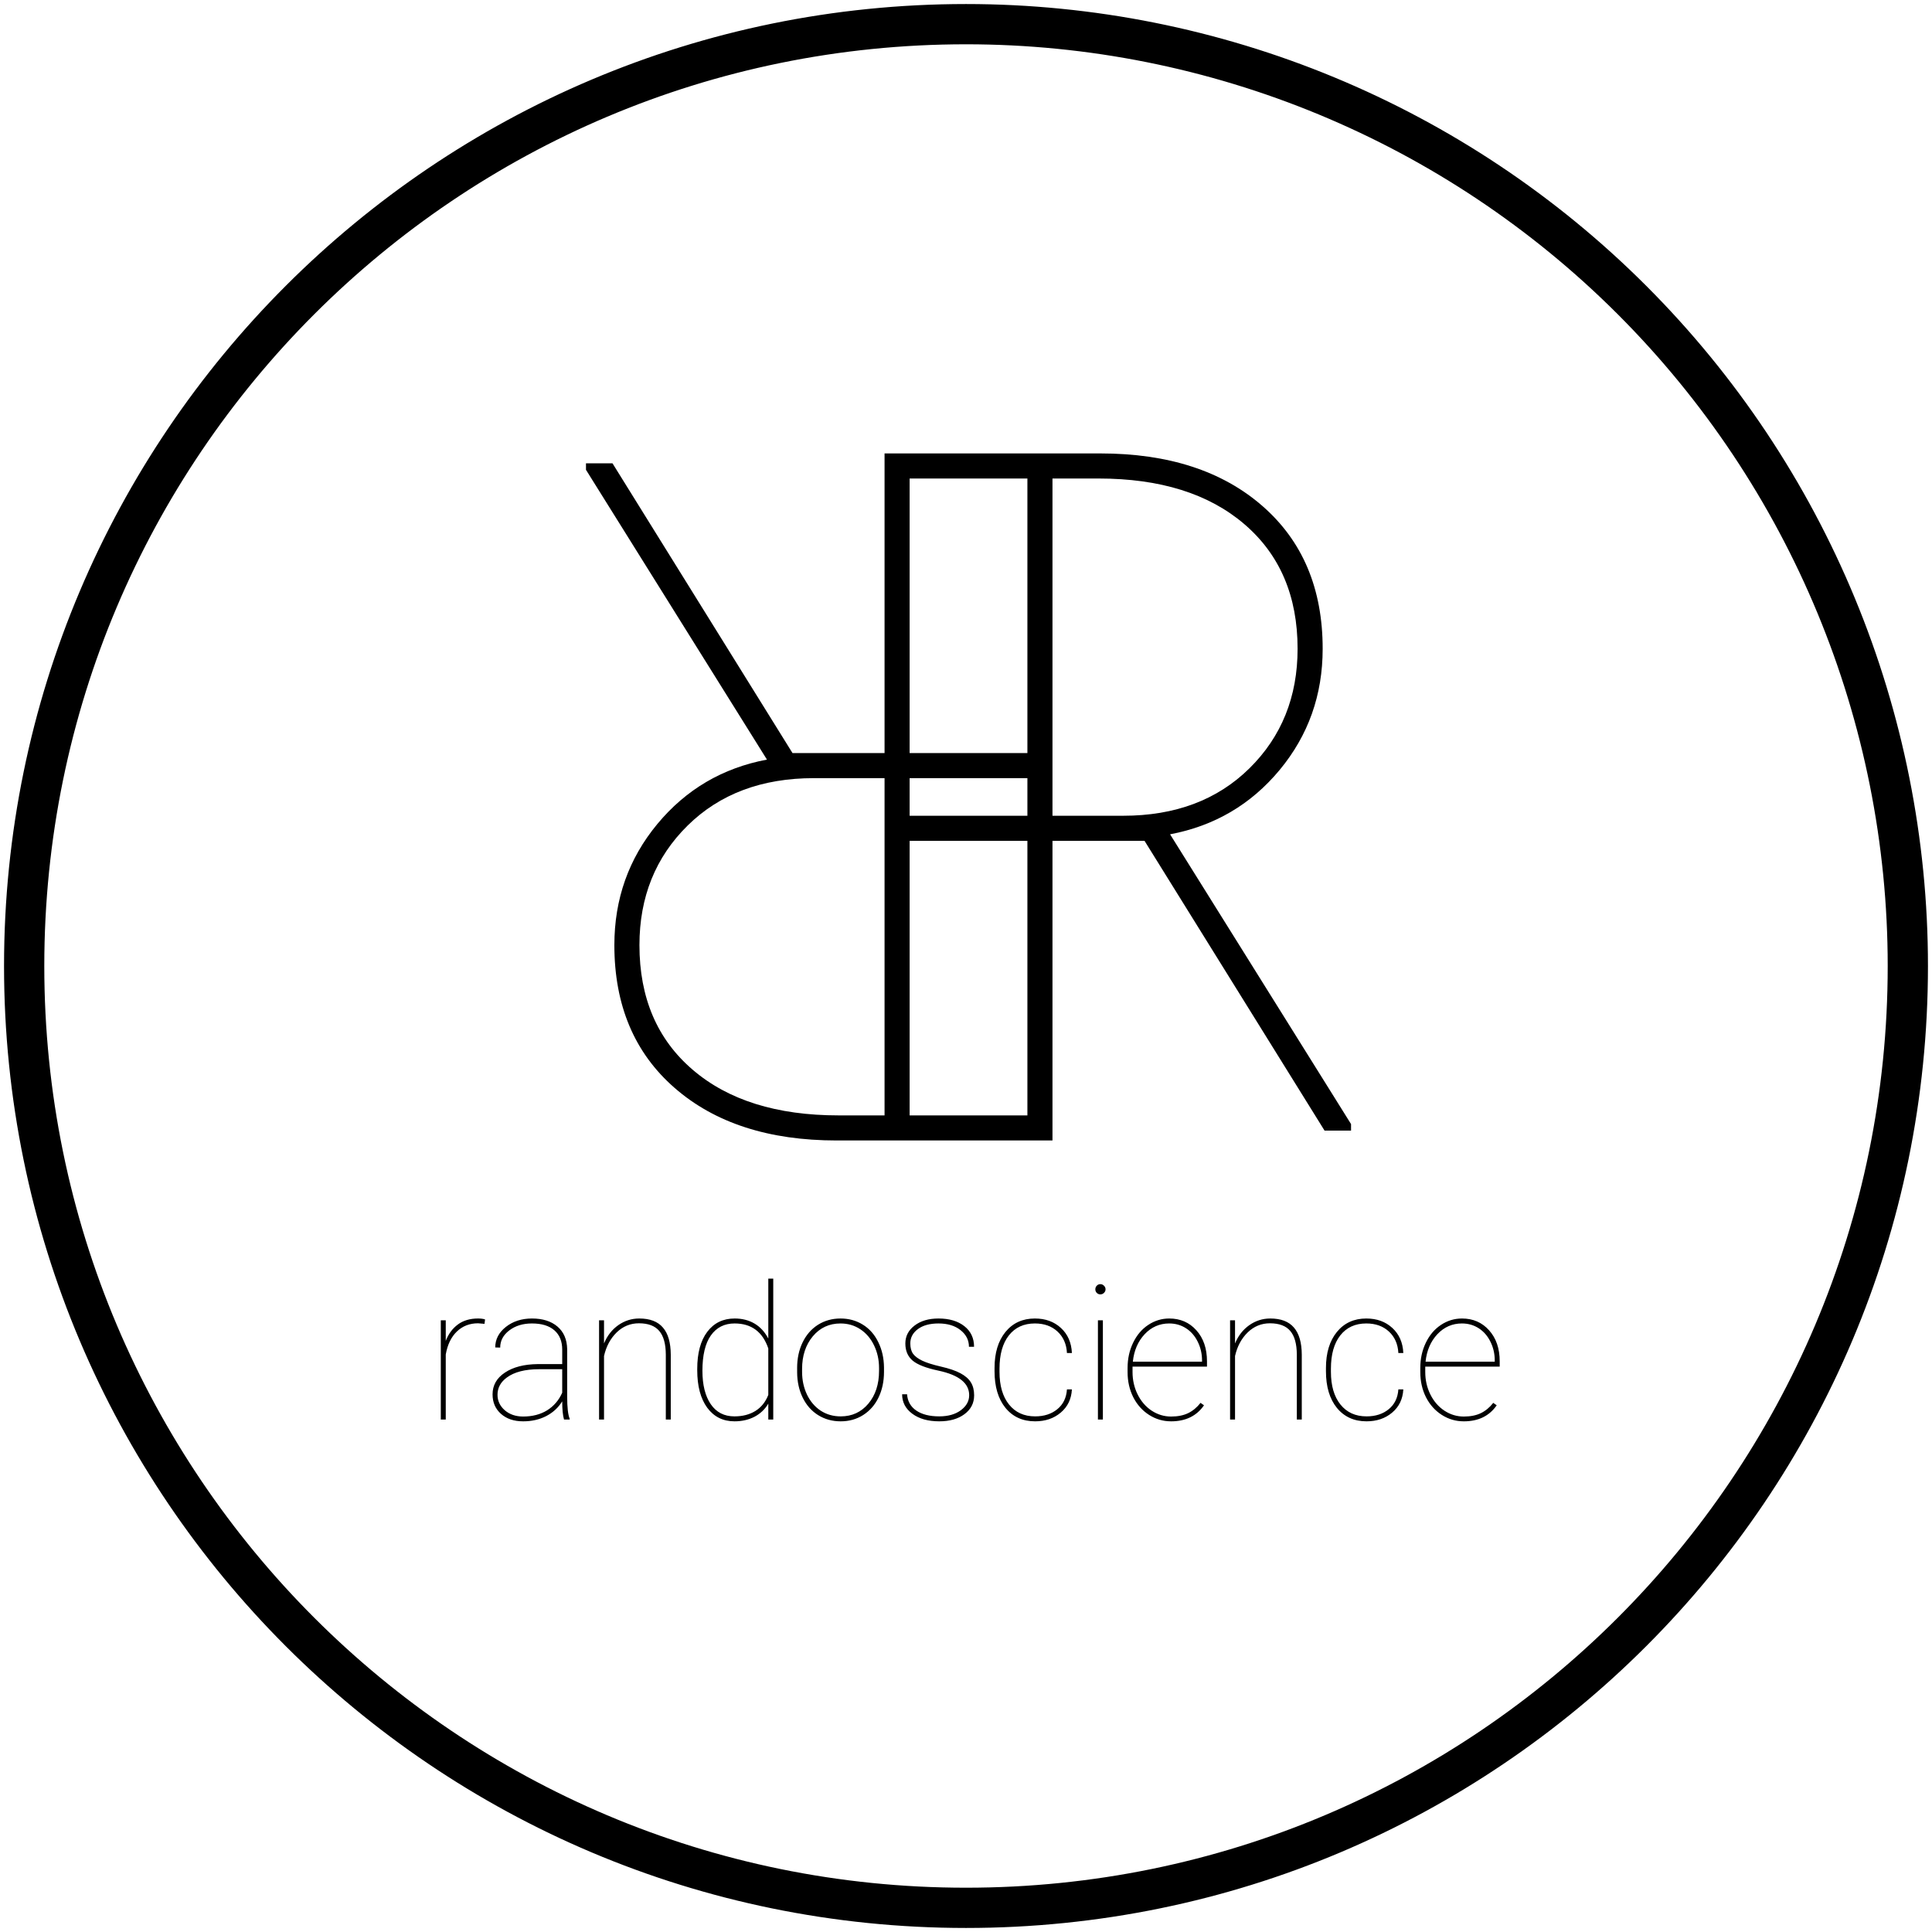 <svg version="1.1" viewBox="0.0 0.0 384.0 384.0" fill="none" stroke="none" stroke-linecap="square" stroke-miterlimit="10" xmlns:xlink="http://www.w3.org/1999/xlink" xmlns="http://www.w3.org/2000/svg"><clipPath id="p.0"><path d="m0 0l384.0 0l0 384.0l-384.0 0l0 -384.0z" clip-rule="nonzero"/></clipPath><g clip-path="url(#p.0)"><path fill="#000000" fill-opacity="0.0" d="m0 0l384.0 0l0 384.0l-384.0 0z" fill-rule="evenodd"/><path fill="#000000" fill-opacity="0.0" d="m4.803 192.0l0 0c0 -103.386 83.811 -187.197 187.197 -187.197l0 0c49.648 0 97.262 19.722 132.368 54.829c35.106 35.106 54.829 82.72 54.829 132.368l0 0c0 103.386 -83.811 187.197 -187.197 187.197l0 0c-103.386 0 -187.197 -83.811 -187.197 -187.197z" fill-rule="evenodd"/><path stroke="#000000" stroke-width="8.0" stroke-linejoin="round" stroke-linecap="butt" d="m4.803 192.0l0 0c0 -103.386 83.811 -187.197 187.197 -187.197l0 0c49.648 0 97.262 19.722 132.368 54.829c35.106 35.106 54.829 82.72 54.829 132.368l0 0c0 103.386 -83.811 187.197 -187.197 187.197l0 0c-103.386 0 -187.197 -83.811 -187.197 -187.197z" fill-rule="evenodd"/><path fill="#000000" fill-opacity="0.0" d="m-0.207 -55.719l437.853 0l0 424.349l-437.853 0z" fill-rule="evenodd"/><path fill="#000000" d="m227.484 167.122l-46.688 0l0 57.594l-4.984 0l0 -134.594l42.891 0q20.25 0 32.219 10.453q11.969 10.438 11.969 28.375q0 13.766 -8.547 24.078q-8.547 10.297 -21.781 12.797l35.969 57.594l0 1.297l-5.266 0l-35.781 -57.594zm-46.688 -4.984l42.438 0q15.531 0 25.094 -9.422q9.578 -9.438 9.578 -23.766q0 -15.719 -10.594 -24.781q-10.578 -9.062 -28.984 -9.062l-37.531 0l0 67.031z" fill-rule="nonzero"/><path fill="#000000" fill-opacity="0.0" d="m384.207 372.519l-437.853 0l0 -424.349l437.853 0z" fill-rule="evenodd"/><path fill="#000000" d="m157.516 149.678l46.688 0l0 -57.594l4.984 0l0 134.594l-42.891 0q-20.25 0 -32.219 -10.453q-11.969 -10.438 -11.969 -28.375q0 -13.766 8.547 -24.078q8.547 -10.297 21.781 -12.797l-35.969 -57.594l0 -1.297l5.266 0l35.781 57.594zm46.688 4.984l-42.438 0q-15.531 0 -25.094 9.422q-9.578 9.438 -9.578 23.766q0 15.719 10.594 24.781q10.578 9.062 28.984 9.062l37.531 0l0 -67.031z" fill-rule="nonzero"/><path fill="#000000" fill-opacity="0.0" d="m29.496 227.792l325.008 0l0 82.016l-325.008 0z" fill-rule="evenodd"/><path fill="#000000" d="m96.3 263.124l-1.281 -0.109q-2.516 0 -4.219 1.641q-1.688 1.625 -2.203 4.562l0 12.922l-0.984 0l0 -19.719l0.984 0l0 4.094q0.797 -2.062 2.391 -3.25q1.609 -1.203 4.031 -1.203q0.859 0 1.391 0.188l-0.109 0.875zm15.803 19.016q-0.359 -1.25 -0.359 -3.609q-1.172 1.891 -3.203 2.938q-2.016 1.031 -4.562 1.031q-2.734 0 -4.406 -1.484q-1.672 -1.484 -1.672 -3.875q0 -2.703 2.453 -4.328q2.453 -1.641 6.516 -1.688l4.875 0l0 -2.875q0 -2.484 -1.562 -3.844q-1.562 -1.359 -4.453 -1.359q-2.703 0 -4.516 1.391q-1.797 1.375 -1.797 3.406l-0.984 -0.031q0 -2.406 2.109 -4.078q2.125 -1.672 5.188 -1.672q3.188 0 5.062 1.594q1.875 1.594 1.938 4.484l0 9.422q0 3.25 0.5 4.422l0 0.156l-1.125 0zm-8.125 -0.594q2.766 0 4.766 -1.234q2.0 -1.25 3.0 -3.5l0 -4.672l-4.562 0q-4.234 0 -6.469 1.672q-1.828 1.359 -1.828 3.406q0 1.812 1.438 3.078q1.453 1.25 3.656 1.25zm16.078 -14.531q0.953 -2.297 2.828 -3.625q1.891 -1.328 4.172 -1.328q3.172 0 4.703 1.797q1.547 1.781 1.562 5.406l0 12.875l-0.984 0l0 -12.906q-0.016 -3.172 -1.297 -4.688q-1.281 -1.531 -4.047 -1.531q-2.547 0 -4.422 1.812q-1.859 1.812 -2.516 4.688l0 12.625l-0.984 0l0 -19.719l0.984 0l0 4.594zm18.526 5.062q0 -4.719 1.984 -7.359q2.0 -2.656 5.453 -2.656q2.234 0 3.938 1.0q1.703 1.0 2.75 2.984l0 -11.906l0.984 0l0 28l-0.984 0l0 -3.156q-1.0 1.688 -2.75 2.609q-1.75 0.906 -3.969 0.906q-3.422 0 -5.422 -2.703q-1.984 -2.719 -1.984 -7.469l0 -0.25zm1.031 0.391q0 4.188 1.656 6.625q1.656 2.422 4.703 2.422q2.438 0 4.172 -1.078q1.734 -1.078 2.562 -3.188l0 -9.234q-1.688 -4.969 -6.703 -4.969q-3.031 0 -4.719 2.391q-1.672 2.375 -1.672 7.031zm18.823 -0.578q0 -2.812 1.078 -5.062q1.094 -2.266 3.062 -3.516q1.984 -1.25 4.484 -1.25q2.469 0 4.438 1.219q1.969 1.219 3.062 3.469q1.109 2.234 1.141 5.031l0 0.875q0 2.844 -1.078 5.094q-1.078 2.234 -3.062 3.5q-1.969 1.25 -4.469 1.25q-2.5 0 -4.484 -1.234q-1.969 -1.234 -3.062 -3.469q-1.094 -2.234 -1.109 -5.031l0 -0.875zm0.984 0.766q0 2.469 0.969 4.516q0.984 2.047 2.719 3.203q1.75 1.141 3.984 1.141q3.375 0 5.5 -2.531q2.125 -2.531 2.125 -6.516l0 -0.578q0 -2.422 -0.984 -4.469q-0.984 -2.062 -2.734 -3.219q-1.734 -1.156 -3.938 -1.156q-3.375 0 -5.516 2.562q-2.125 2.562 -2.125 6.469l0 0.578zm33.213 4.656q0 -3.594 -6.125 -4.891q-3.688 -0.781 -5.125 -2.0q-1.438 -1.234 -1.438 -3.391q0 -2.172 1.828 -3.562q1.828 -1.406 4.766 -1.406q3.188 0 5.125 1.516q1.938 1.516 1.938 4.109l-1.016 0q0 -1.984 -1.672 -3.312q-1.672 -1.328 -4.375 -1.328q-2.594 0 -4.109 1.125q-1.5 1.125 -1.5 2.828q0 1.328 0.562 2.094q0.562 0.75 1.828 1.359q1.281 0.609 3.719 1.172q2.453 0.562 3.875 1.328q1.422 0.766 2.062 1.812q0.641 1.047 0.641 2.562q0 2.328 -1.922 3.75q-1.906 1.422 -5.016 1.422q-3.312 0 -5.344 -1.5q-2.031 -1.5 -2.031 -3.875l0.984 0q0.141 2.078 1.828 3.234q1.688 1.156 4.562 1.156q2.656 0 4.297 -1.219q1.656 -1.234 1.656 -2.984zm13.104 4.203q2.672 0 4.406 -1.422q1.75 -1.422 1.922 -3.938l0.984 0q-0.156 2.875 -2.219 4.609q-2.047 1.734 -5.094 1.734q-3.703 0 -5.891 -2.672q-2.172 -2.688 -2.172 -7.281l0 -0.656q0 -4.484 2.172 -7.156q2.188 -2.672 5.844 -2.672q3.141 0 5.172 1.875q2.047 1.875 2.188 4.984l-0.984 0q-0.141 -2.656 -1.875 -4.266q-1.734 -1.609 -4.5 -1.609q-3.297 0 -5.172 2.375q-1.859 2.375 -1.859 6.609l0 0.625q0 4.141 1.891 6.5q1.891 2.359 5.188 2.359zm13.469 0.625l-0.984 0l0 -19.719l0.984 0l0 19.719zm-1.5 -25.875q0 -0.422 0.281 -0.719q0.297 -0.312 0.719 -0.312q0.422 0 0.719 0.312q0.312 0.297 0.312 0.719q0 0.406 -0.312 0.703q-0.297 0.297 -0.719 0.297q-0.422 0 -0.719 -0.297q-0.281 -0.297 -0.281 -0.703zm15.051 26.234q-2.375 0 -4.375 -1.281q-2.0 -1.281 -3.141 -3.516q-1.125 -2.25 -1.125 -4.984l0 -0.828q0 -2.734 1.094 -5.0q1.094 -2.281 3.0 -3.547q1.922 -1.281 4.188 -1.281q3.297 0 5.391 2.344q2.109 2.344 2.109 6.172l0 1.047l-14.797 0l0 1.078q0 2.406 1.016 4.453q1.016 2.047 2.781 3.219q1.781 1.172 3.859 1.172q2.0 0 3.391 -0.672q1.391 -0.672 2.469 -2.047l0.688 0.484q-2.203 3.188 -6.547 3.188zm-0.359 -19.453q-2.875 0 -4.891 2.141q-2.0 2.141 -2.344 5.453l13.75 0l0 -0.234q0 -2.016 -0.859 -3.734q-0.844 -1.719 -2.328 -2.672q-1.484 -0.953 -3.328 -0.953zm13.076 3.969q0.953 -2.297 2.828 -3.625q1.891 -1.328 4.172 -1.328q3.172 0 4.703 1.797q1.547 1.781 1.562 5.406l0 12.875l-0.984 0l0 -12.906q-0.016 -3.172 -1.297 -4.688q-1.281 -1.531 -4.047 -1.531q-2.547 0 -4.422 1.812q-1.859 1.812 -2.516 4.688l0 12.625l-0.984 0l0 -19.719l0.984 0l0 4.594zm26.135 14.5q2.672 0 4.406 -1.422q1.75 -1.422 1.922 -3.938l0.984 0q-0.156 2.875 -2.219 4.609q-2.047 1.734 -5.094 1.734q-3.703 0 -5.891 -2.672q-2.172 -2.688 -2.172 -7.281l0 -0.656q0 -4.484 2.172 -7.156q2.188 -2.672 5.844 -2.672q3.141 0 5.172 1.875q2.047 1.875 2.188 4.984l-0.984 0q-0.141 -2.656 -1.875 -4.266q-1.734 -1.609 -4.5 -1.609q-3.297 0 -5.172 2.375q-1.859 2.375 -1.859 6.609l0 0.625q0 4.141 1.891 6.5q1.891 2.359 5.188 2.359zm19.328 0.984q-2.375 0 -4.375 -1.281q-2.0 -1.281 -3.141 -3.516q-1.125 -2.25 -1.125 -4.984l0 -0.828q0 -2.734 1.094 -5.0q1.094 -2.281 3.0 -3.547q1.922 -1.281 4.188 -1.281q3.297 0 5.391 2.344q2.109 2.344 2.109 6.172l0 1.047l-14.797 0l0 1.078q0 2.406 1.016 4.453q1.016 2.047 2.781 3.219q1.781 1.172 3.859 1.172q2.0 0 3.391 -0.672q1.391 -0.672 2.469 -2.047l0.688 0.484q-2.203 3.188 -6.547 3.188zm-0.359 -19.453q-2.875 0 -4.891 2.141q-2.0 2.141 -2.344 5.453l13.75 0l0 -0.234q0 -2.016 -0.859 -3.734q-0.844 -1.719 -2.328 -2.672q-1.484 -0.953 -3.328 -0.953z" fill-rule="nonzero"/></g></svg>